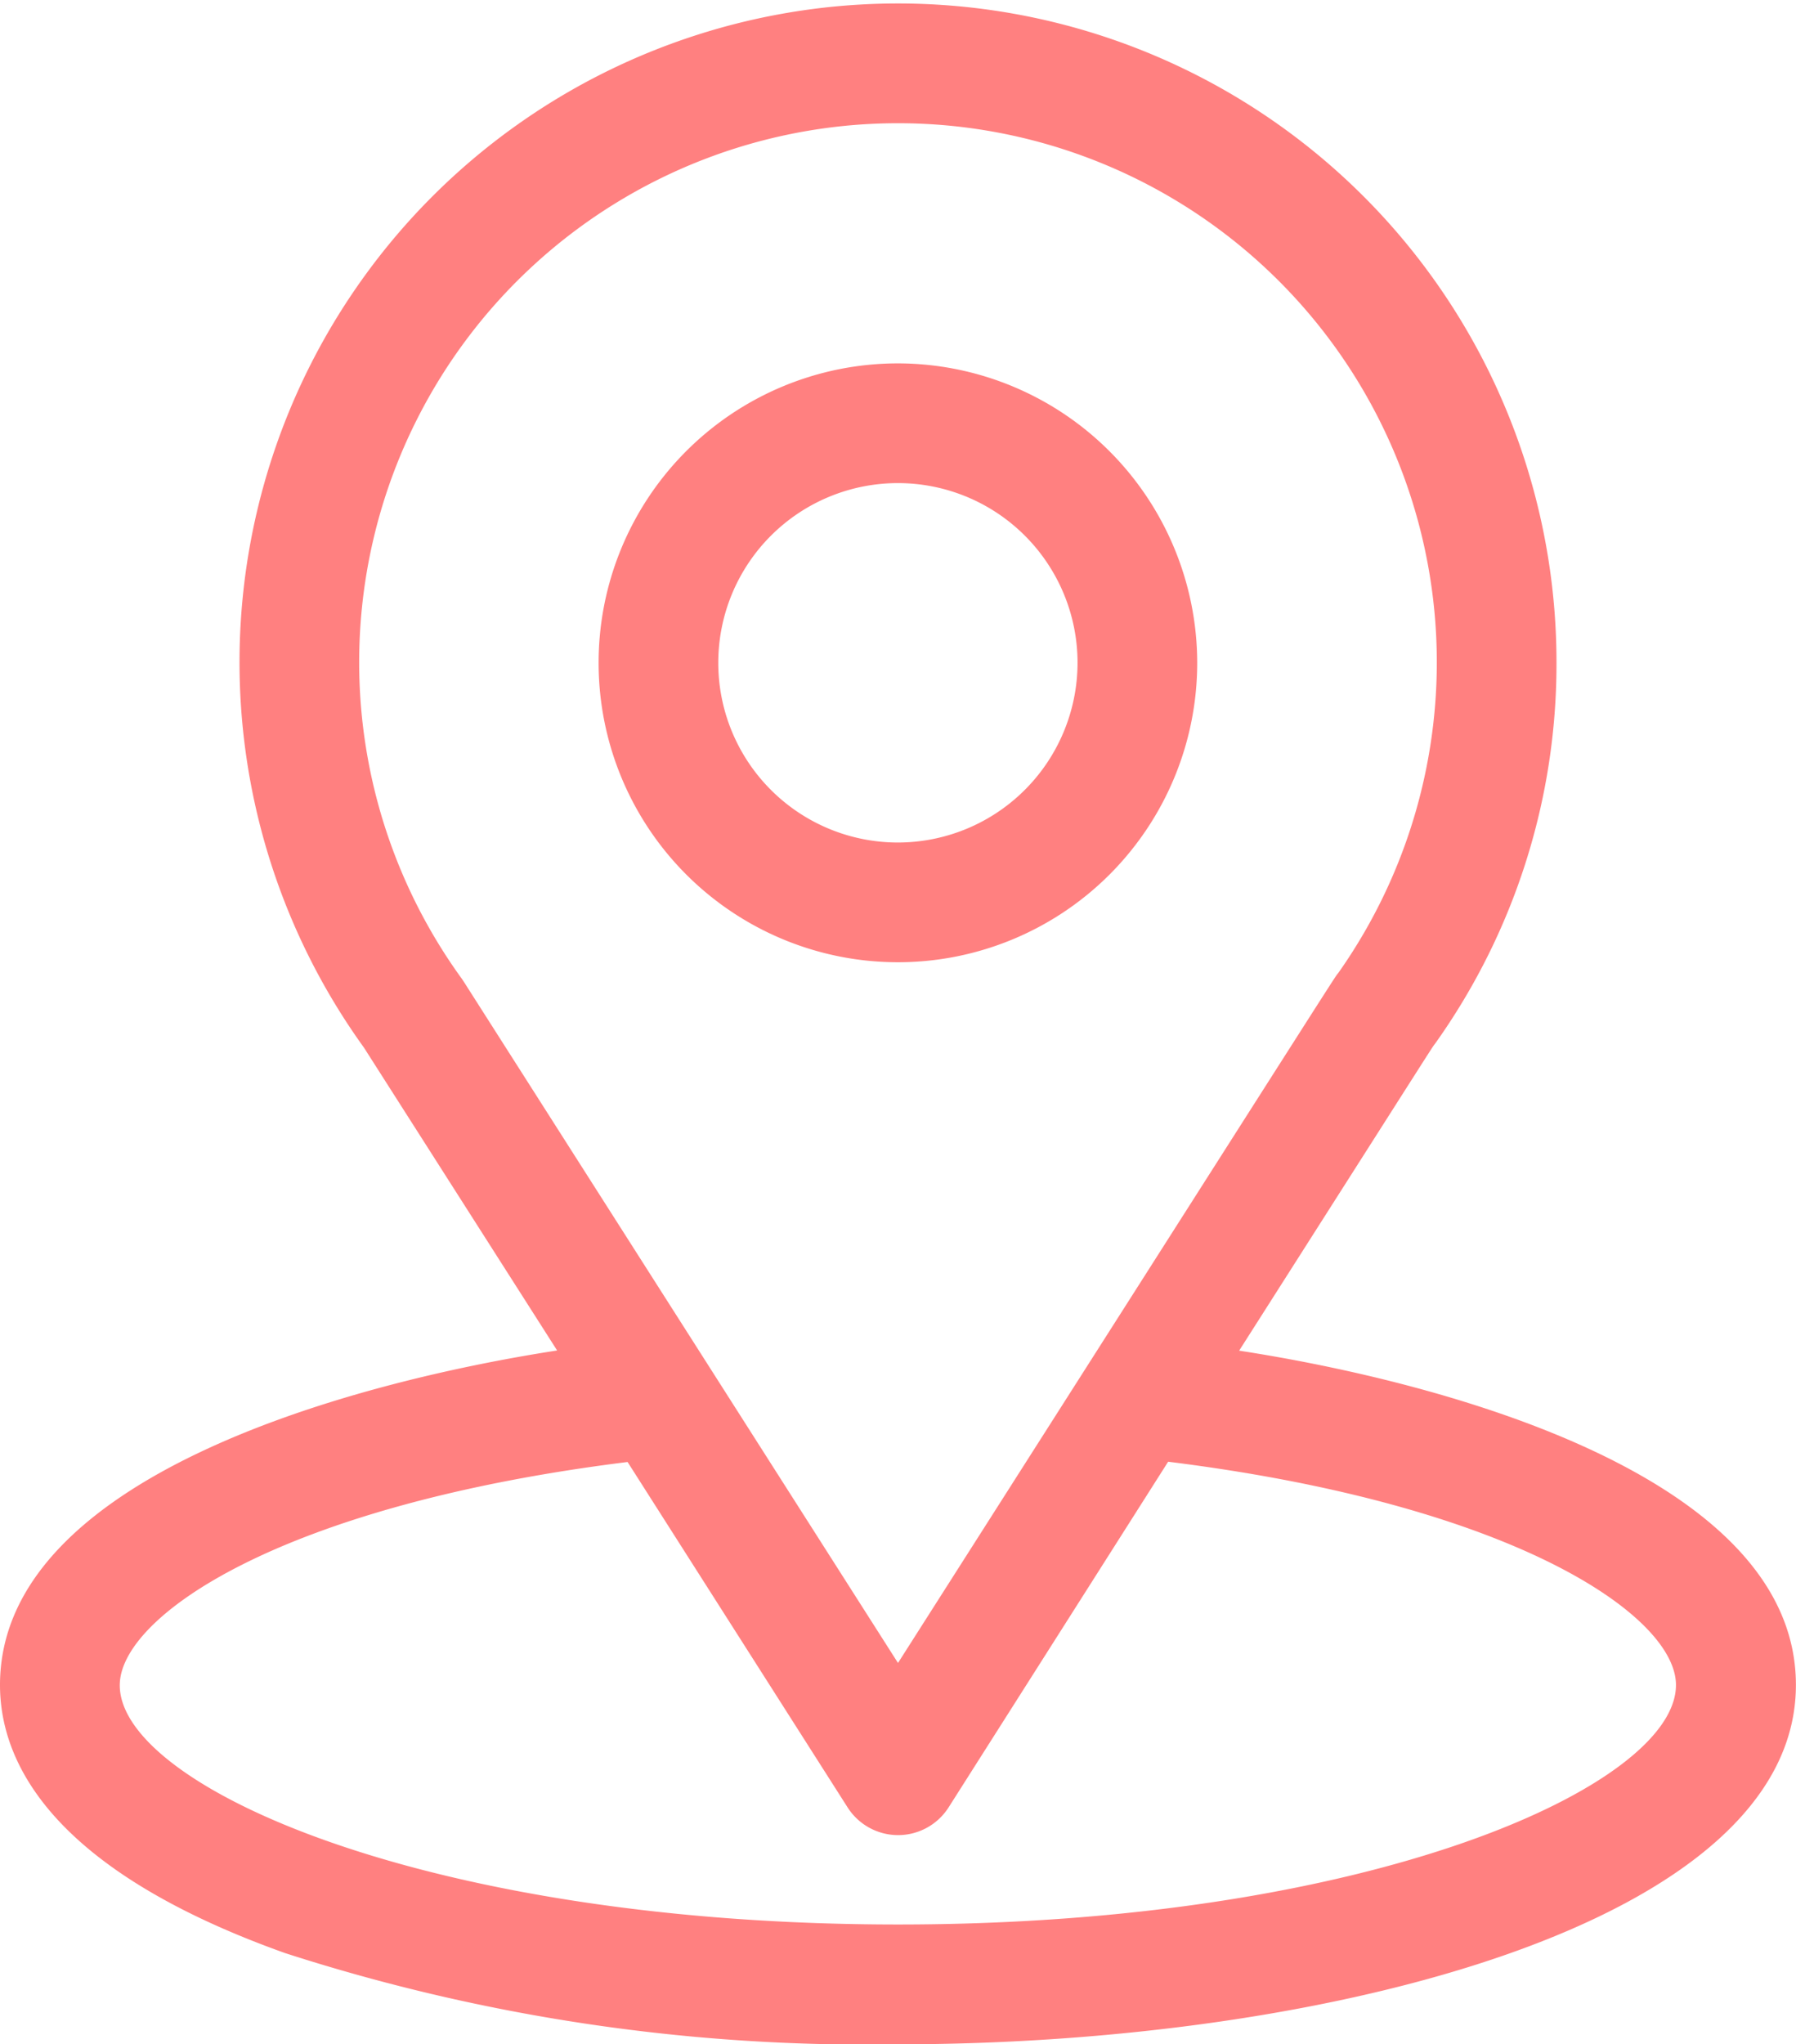 <svg xmlns="http://www.w3.org/2000/svg" width="19.526" height="22.216" viewBox="0 0 19.526 22.216">
  <g id="location" transform="translate(0)">
    <g id="Group_9700" data-name="Group 9700" transform="translate(0)">
      <g id="Group_9699" data-name="Group 9699">
        <path id="Path_15041" data-name="Path 15041" d="M44.472,14.678c2.364-3.71,2.067-3.247,2.135-3.343A7.106,7.106,0,0,0,47.922,7.2a7.159,7.159,0,1,0-12.965,4.185l2.1,3.291C34.812,15.023,31,16.05,31,18.311c0,.824.538,2,3.1,2.914a20.543,20.543,0,0,0,6.662.991c4.687,0,9.763-1.322,9.763-3.905C50.526,16.049,46.718,15.024,44.472,14.678Zm-8.428-4.007-.022-.033a5.858,5.858,0,1,1,9.529-.066c-.063.083.264-.425-4.788,7.5Zm4.719,10.243c-5.12,0-8.461-1.5-8.461-2.6,0-.738,1.717-1.952,5.521-2.426l2.391,3.752a.651.651,0,0,0,1.1,0L43.7,15.885c3.8.473,5.521,1.687,5.521,2.426C49.224,19.4,45.913,20.914,40.763,20.914Z" transform="translate(-31)" fill="#ff8080"/>
      </g>
    </g>
    <g id="Group_9702" data-name="Group 9702" transform="translate(6.508 3.949)">
      <g id="Group_9701" data-name="Group 9701">
        <path id="Path_15042" data-name="Path 15042" d="M184.254,91a3.254,3.254,0,1,0,3.254,3.254A3.258,3.258,0,0,0,184.254,91Zm0,5.207a1.953,1.953,0,1,1,1.953-1.953A1.955,1.955,0,0,1,184.254,96.207Z" transform="translate(-181 -91)" fill="#ff8080"/>
      </g>
    </g>
  </g>
</svg>
